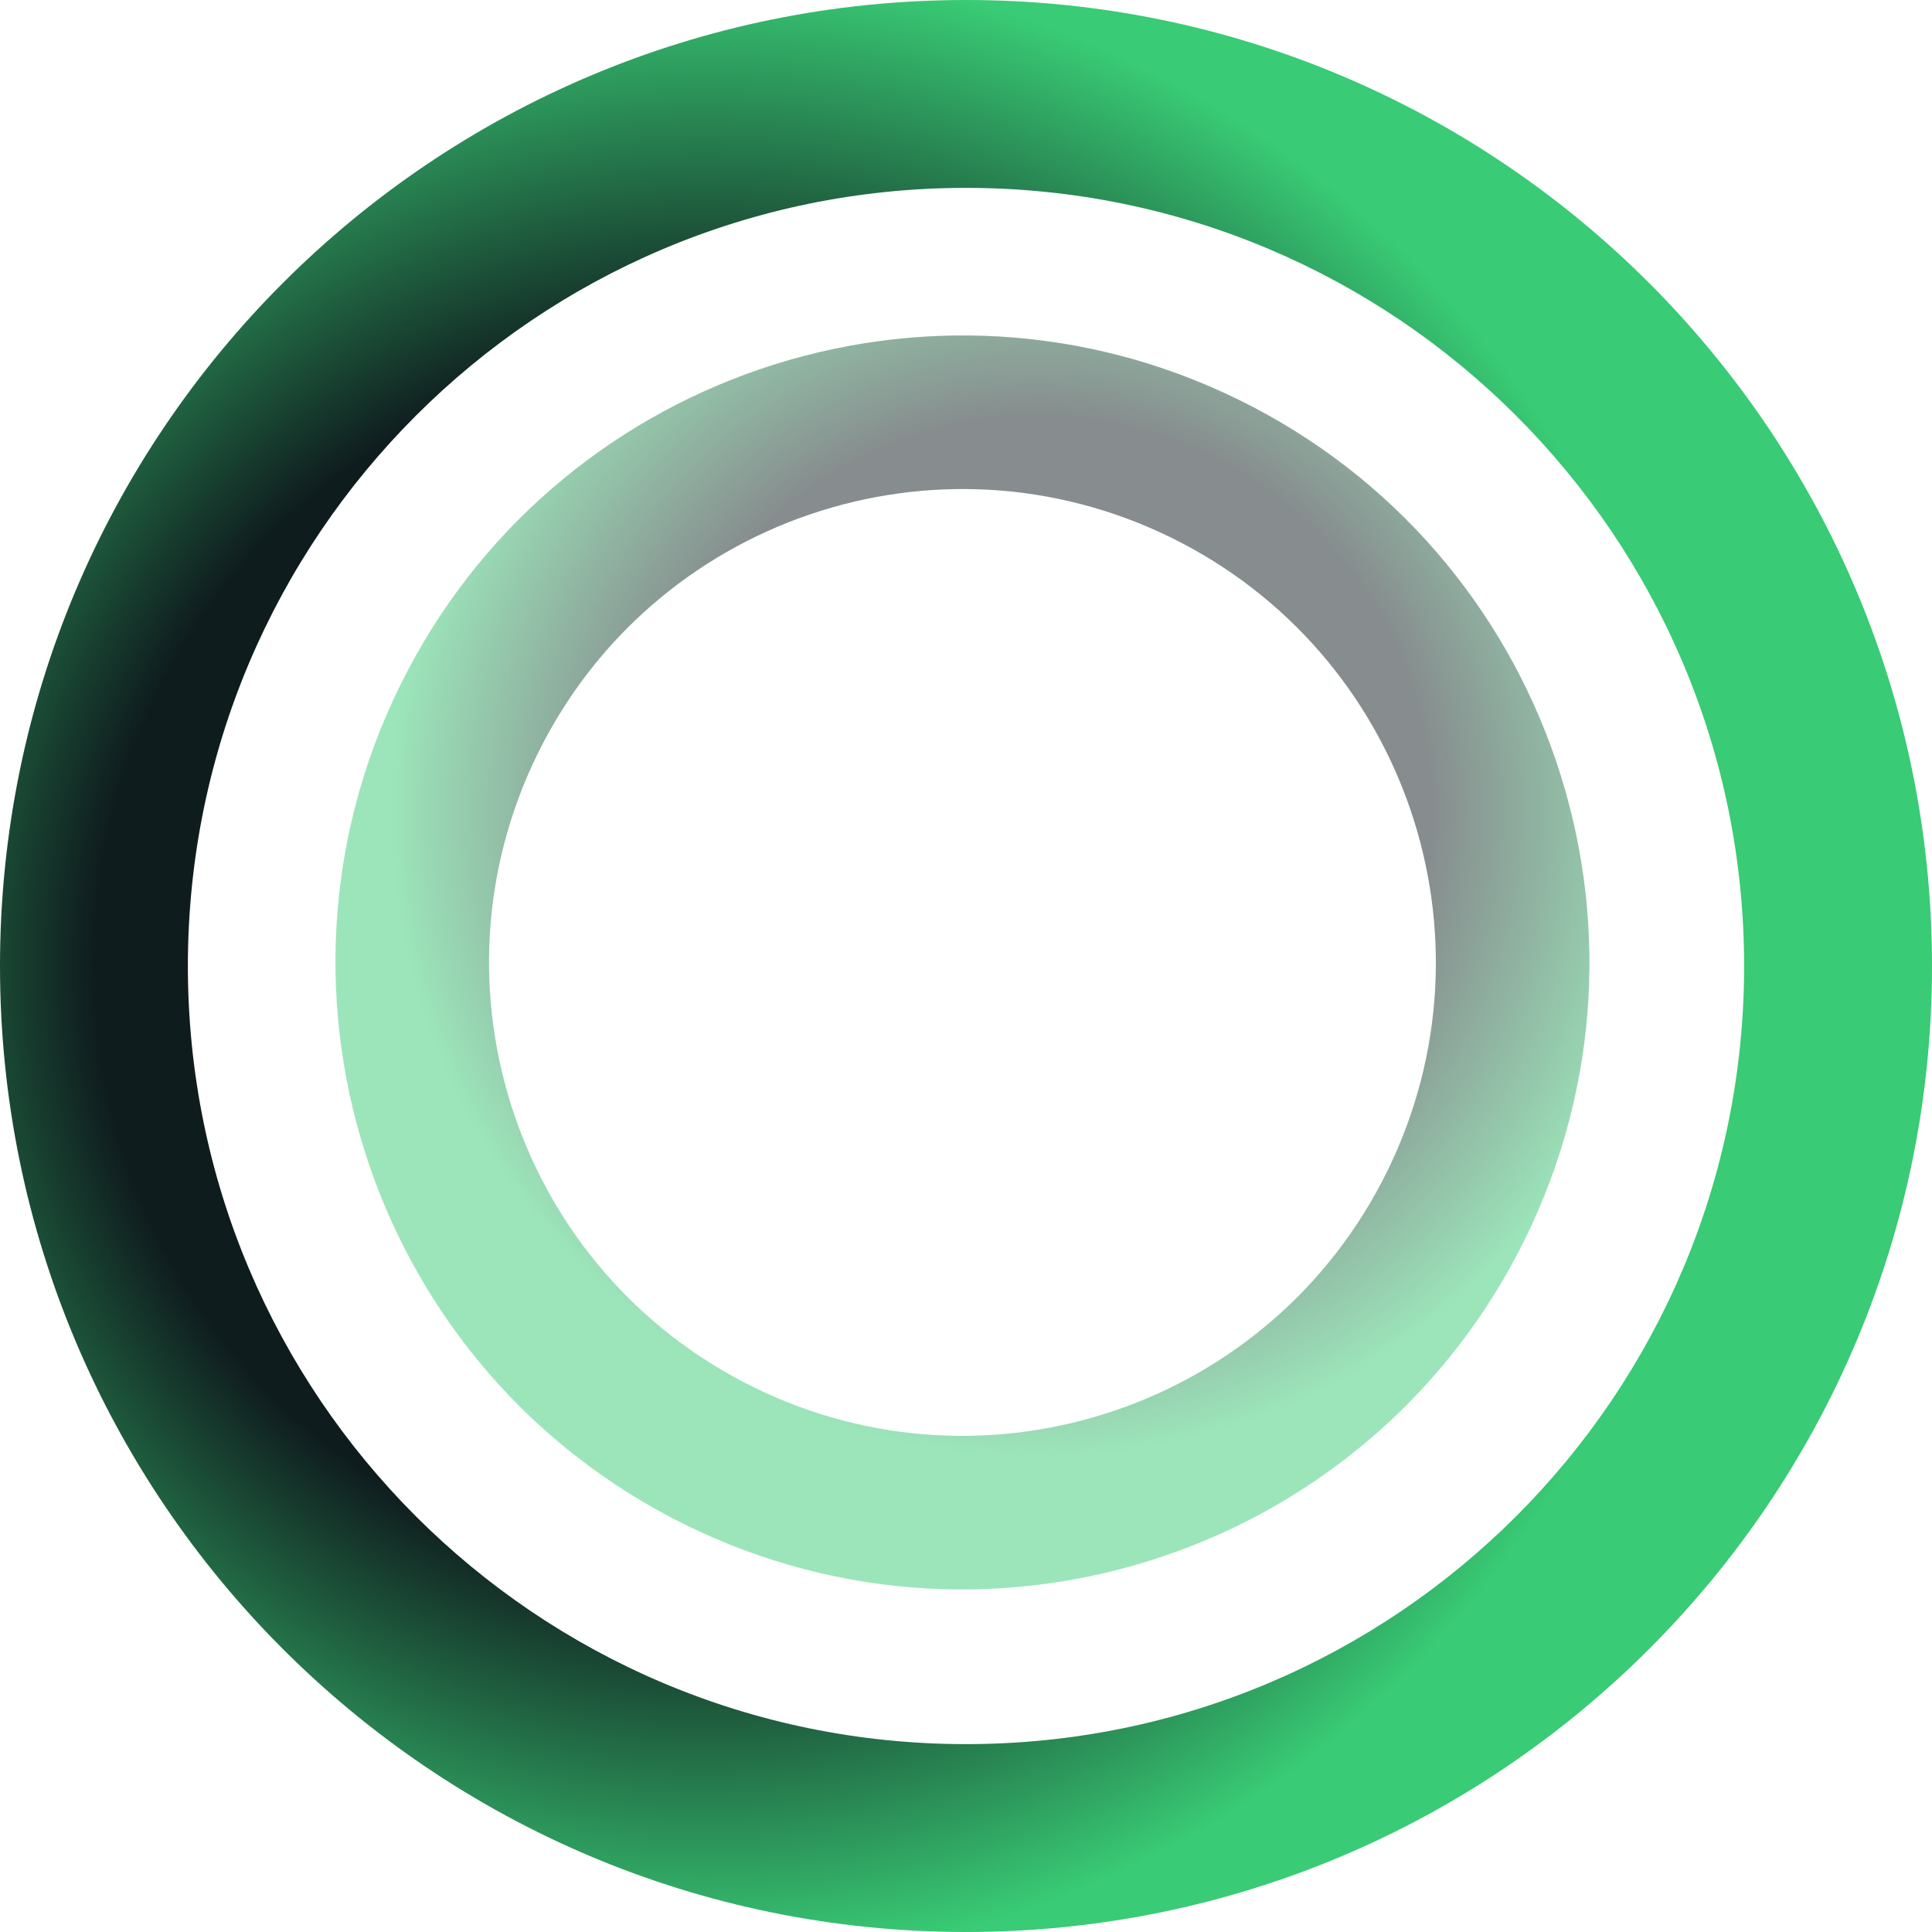<svg width="188" height="188" viewBox="0 0 188 188" fill="none" xmlns="http://www.w3.org/2000/svg">
<path d="M188 94C188 145.915 145.915 188 94 188C42.085 188 0 145.915 0 94C0 42.085 42.085 0 94 0C145.915 0 188 42.085 188 94ZM18.282 94C18.282 135.818 52.182 169.718 94 169.718C135.818 169.718 169.718 135.818 169.718 94C169.718 52.182 135.818 18.282 94 18.282C52.182 18.282 18.282 52.182 18.282 94Z" fill="url(#paint0_angular_159_180)"/>
<path opacity="0.5" d="M66.742 148.397C36.509 133.533 24.05 96.975 38.914 66.742C53.778 36.509 90.336 24.05 120.569 38.914C150.802 53.778 163.261 90.336 148.397 120.569C133.533 150.802 96.975 163.261 66.742 148.397ZM113.976 52.323C91.149 41.1 63.546 50.507 52.323 73.335C41.1 96.162 50.507 123.765 73.335 134.987C96.162 146.21 123.765 136.803 134.987 113.976C146.21 91.149 136.803 63.546 113.976 52.323Z" fill="url(#paint1_angular_159_180)"/>
<defs>
<radialGradient id="paint0_angular_159_180" cx="0" cy="0" r="1" gradientUnits="userSpaceOnUse" gradientTransform="translate(68.414 94) rotate(74.774) scale(97.42)">
<stop offset="0.61" stop-color="#0F1C1E"/>
<stop offset="1" stop-color="#39CB75"/>
</radialGradient>
<radialGradient id="paint1_angular_159_180" cx="0" cy="0" r="1" gradientUnits="userSpaceOnUse" gradientTransform="translate(100.981 78.755) rotate(-169.045) scale(63.219)">
<stop offset="0.61" stop-color="#0F1C1E"/>
<stop offset="1" stop-color="#39CB75"/>
</radialGradient>
</defs>
</svg>
